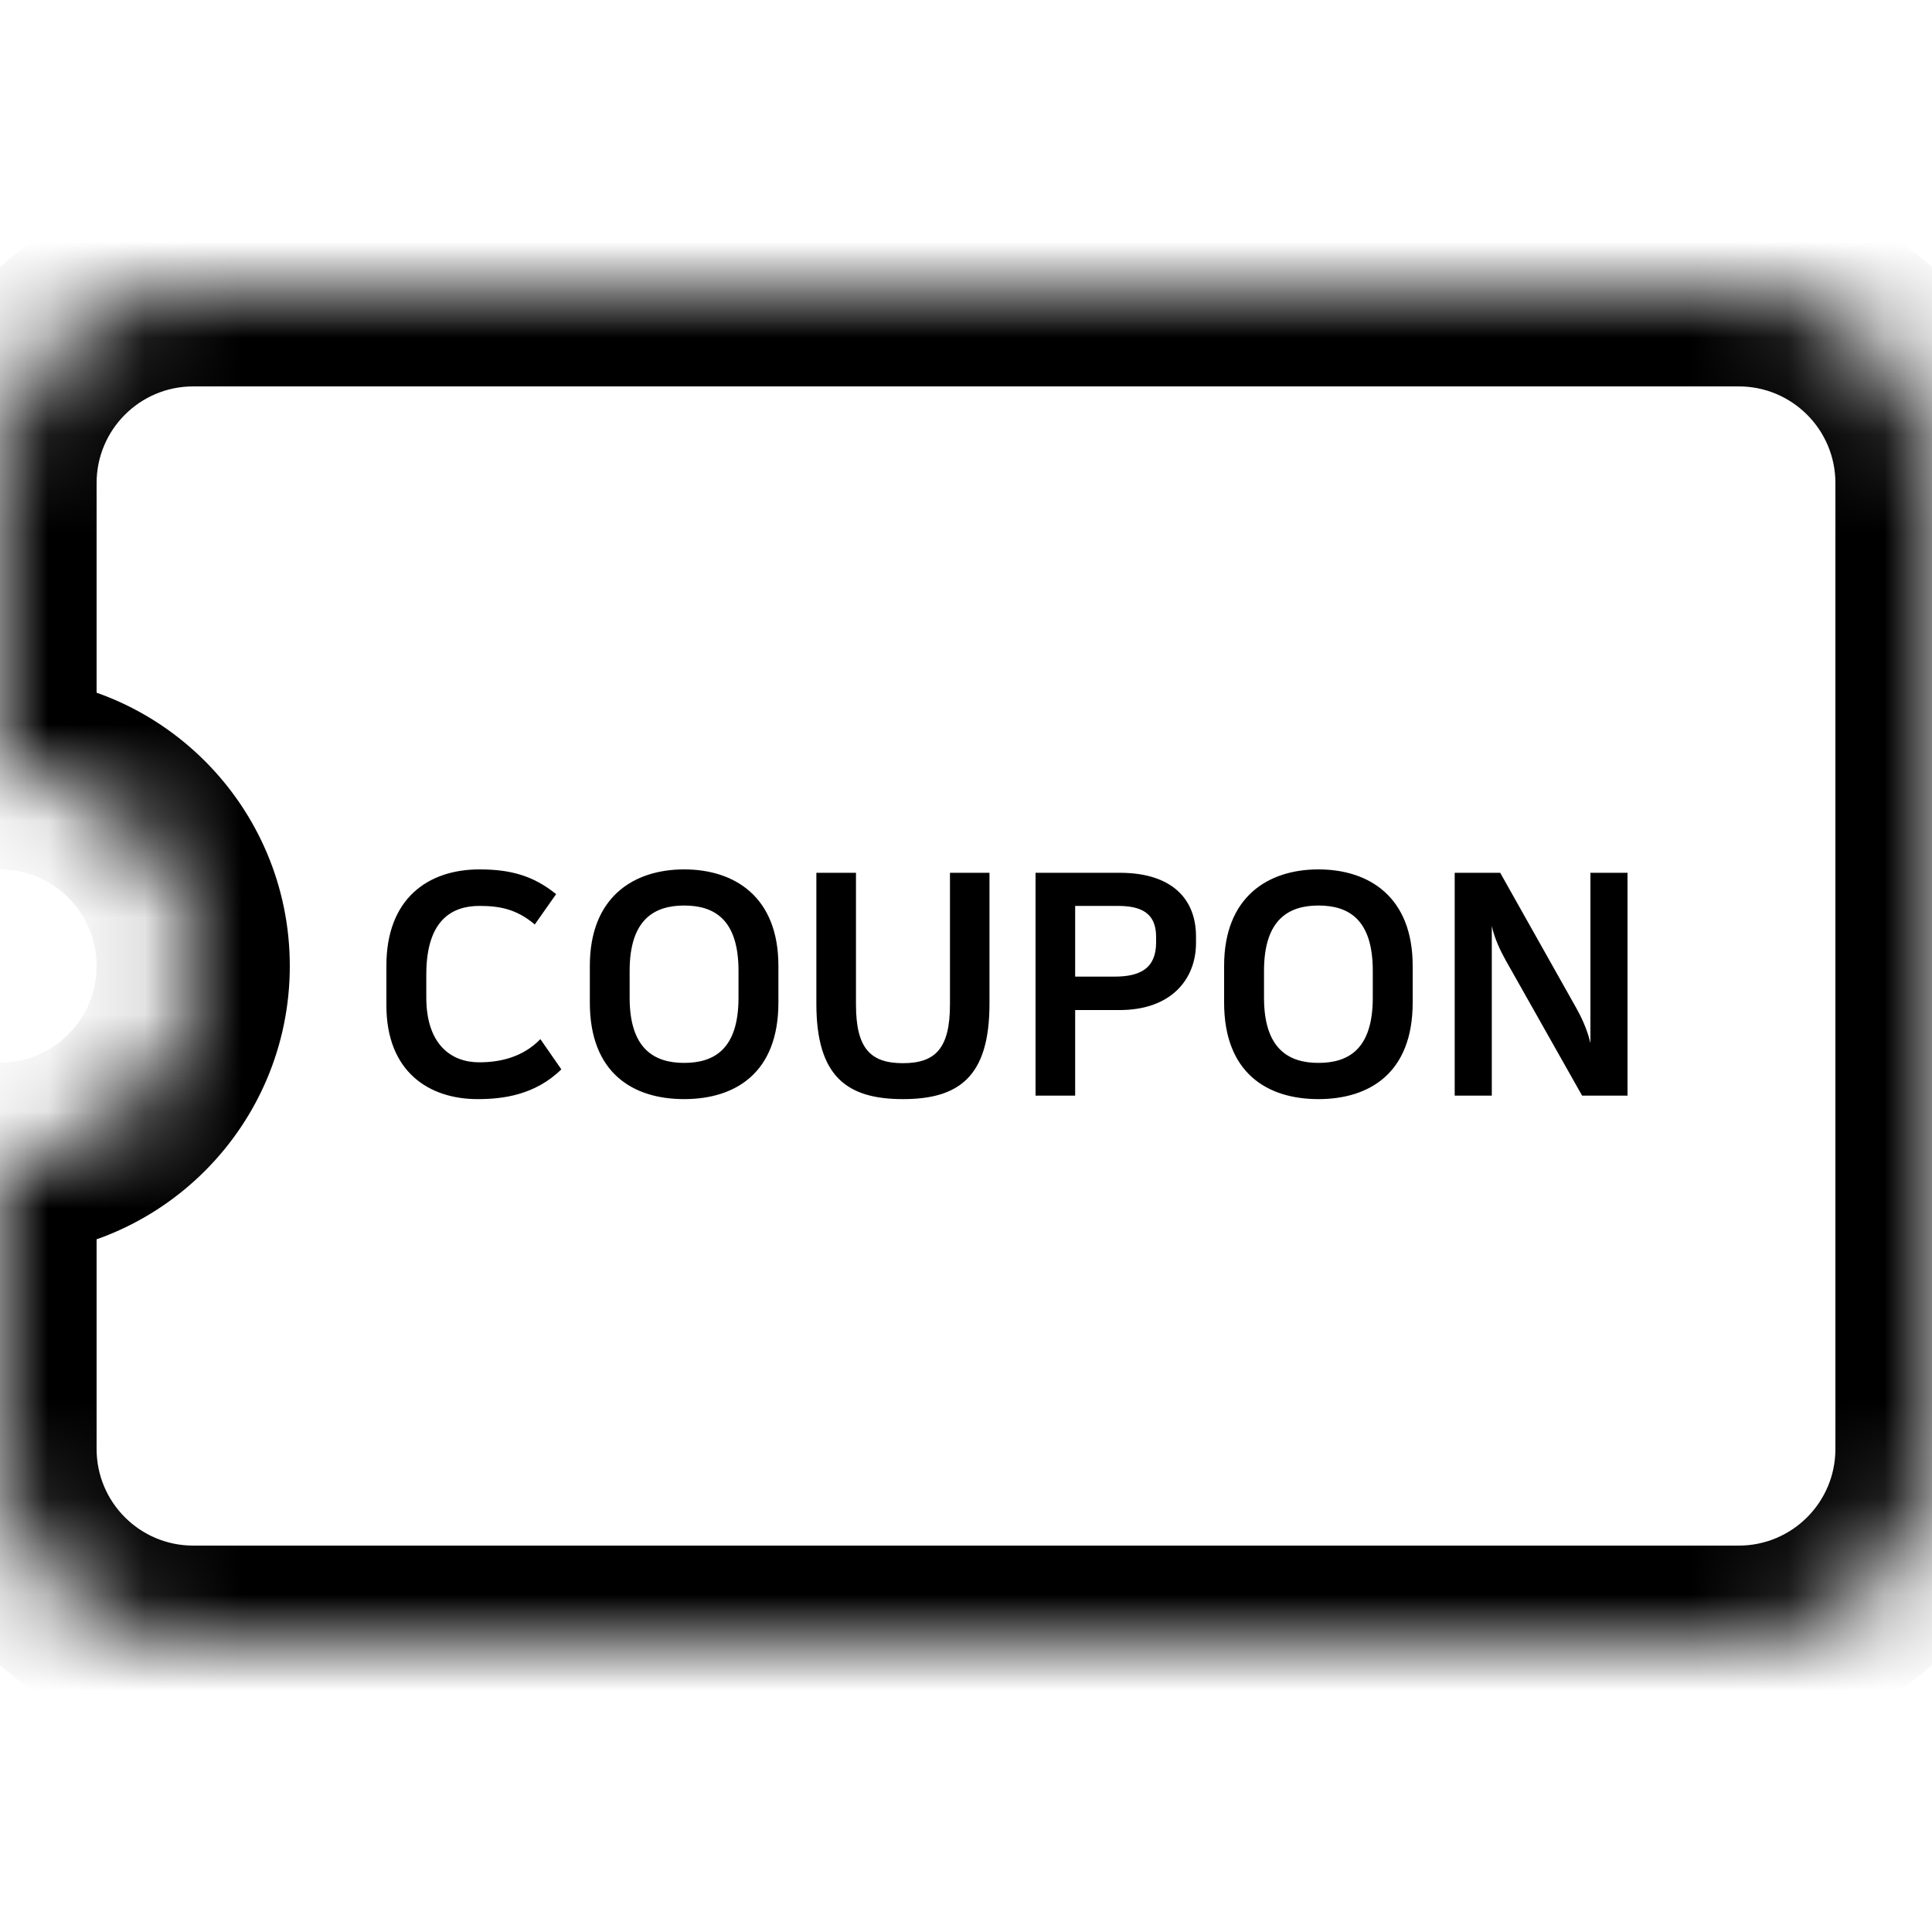 <svg data-v-a87e77c8="" width="20" height="20" viewBox="0 0 20 20" fill="none" xmlns="http://www.w3.org/2000/svg" class="item-icon"><path fill-rule="evenodd" clip-rule="evenodd" d="M4.944 11.378C5.2 11.378 5.536 11.339 5.811 11.07L5.594 10.757C5.411 10.946 5.174 10.997 4.96 10.997C4.672 10.997 4.413 10.814 4.413 10.325V10.088C4.413 9.515 4.688 9.378 4.963 9.378C5.171 9.378 5.347 9.41 5.536 9.57L5.757 9.256C5.523 9.067 5.29 9 4.963 9C4.429 9 4 9.304 4 9.995V10.408C4 11.096 4.442 11.378 4.944 11.378ZM7.082 11.378C7.613 11.378 8.058 11.106 8.058 10.379V9.998C8.058 9.285 7.606 9 7.082 9C6.56 9 6.106 9.285 6.106 9.998V10.379C6.106 11.106 6.55 11.378 7.082 11.378ZM6.518 10.328C6.518 10.859 6.774 11.003 7.082 11.003C7.395 11.003 7.645 10.859 7.645 10.328V10.05C7.645 9.518 7.395 9.374 7.082 9.374C6.774 9.374 6.518 9.518 6.518 10.05V10.328ZM9.347 11.378C9.926 11.378 10.243 11.147 10.243 10.392V9.035H9.834V10.398C9.834 10.853 9.683 11.006 9.347 11.006C9.011 11.006 8.861 10.853 8.861 10.398V9.035H8.451V10.392C8.451 11.147 8.771 11.378 9.347 11.378ZM11.13 10.456V11.342H10.72V9.035H11.59C12.144 9.035 12.381 9.317 12.381 9.694V9.762C12.381 10.136 12.125 10.456 11.59 10.456H11.13ZM11.536 10.11H11.13V9.378H11.571C11.805 9.378 11.968 9.445 11.968 9.698V9.755C11.968 10.024 11.805 10.11 11.536 10.11ZM14.624 10.379C14.624 11.106 14.179 11.378 13.648 11.378C13.117 11.378 12.672 11.106 12.672 10.379V9.998C12.672 9.285 13.126 9 13.648 9C14.173 9 14.624 9.285 14.624 9.998V10.379ZM13.648 11.003C13.341 11.003 13.085 10.859 13.085 10.328V10.05C13.085 9.518 13.341 9.374 13.648 9.374C13.962 9.374 14.211 9.518 14.211 10.05V10.328C14.211 10.859 13.962 11.003 13.648 11.003ZM15.443 9.586V11.342H15.059V9.035H15.53L16.317 10.434C16.365 10.52 16.429 10.648 16.464 10.798V9.035H16.848V11.342H16.378L15.587 9.941C15.53 9.838 15.472 9.717 15.443 9.586Z" fill="currentColor"></path><mask id="path-2-inside-1_2827_11030" fill="white"><path fill-rule="evenodd" clip-rule="evenodd" d="M2 3C0.895 3 0 3.895 0 5V8C1.105 8 2 8.895 2 10C2 11.105 1.105 12 0 12V15C0 16.105 0.895 17 2 17H18C19.105 17 20 16.105 20 15V5C20 3.895 19.105 3 18 3H2Z"></path></mask><path d="M0 8H-1V9H0V8ZM0 12V11H-1V12H0ZM1 5C1 4.448 1.448 4 2 4V2C0.343 2 -1 3.343 -1 5H1ZM1 8V5H-1V8H1ZM0 9C0.552 9 1 9.448 1 10H3C3 8.343 1.657 7 0 7V9ZM1 10C1 10.552 0.552 11 0 11V13C1.657 13 3 11.657 3 10H1ZM1 15V12H-1V15H1ZM2 16C1.448 16 1 15.552 1 15H-1C-1 16.657 0.343 18 2 18V16ZM18 16H2V18H18V16ZM19 15C19 15.552 18.552 16 18 16V18C19.657 18 21 16.657 21 15H19ZM19 5V15H21V5H19ZM18 4C18.552 4 19 4.448 19 5H21C21 3.343 19.657 2 18 2V4ZM2 4H18V2H2V4Z" fill="currentColor" mask="url(#path-2-inside-1_2827_11030)"></path></svg>